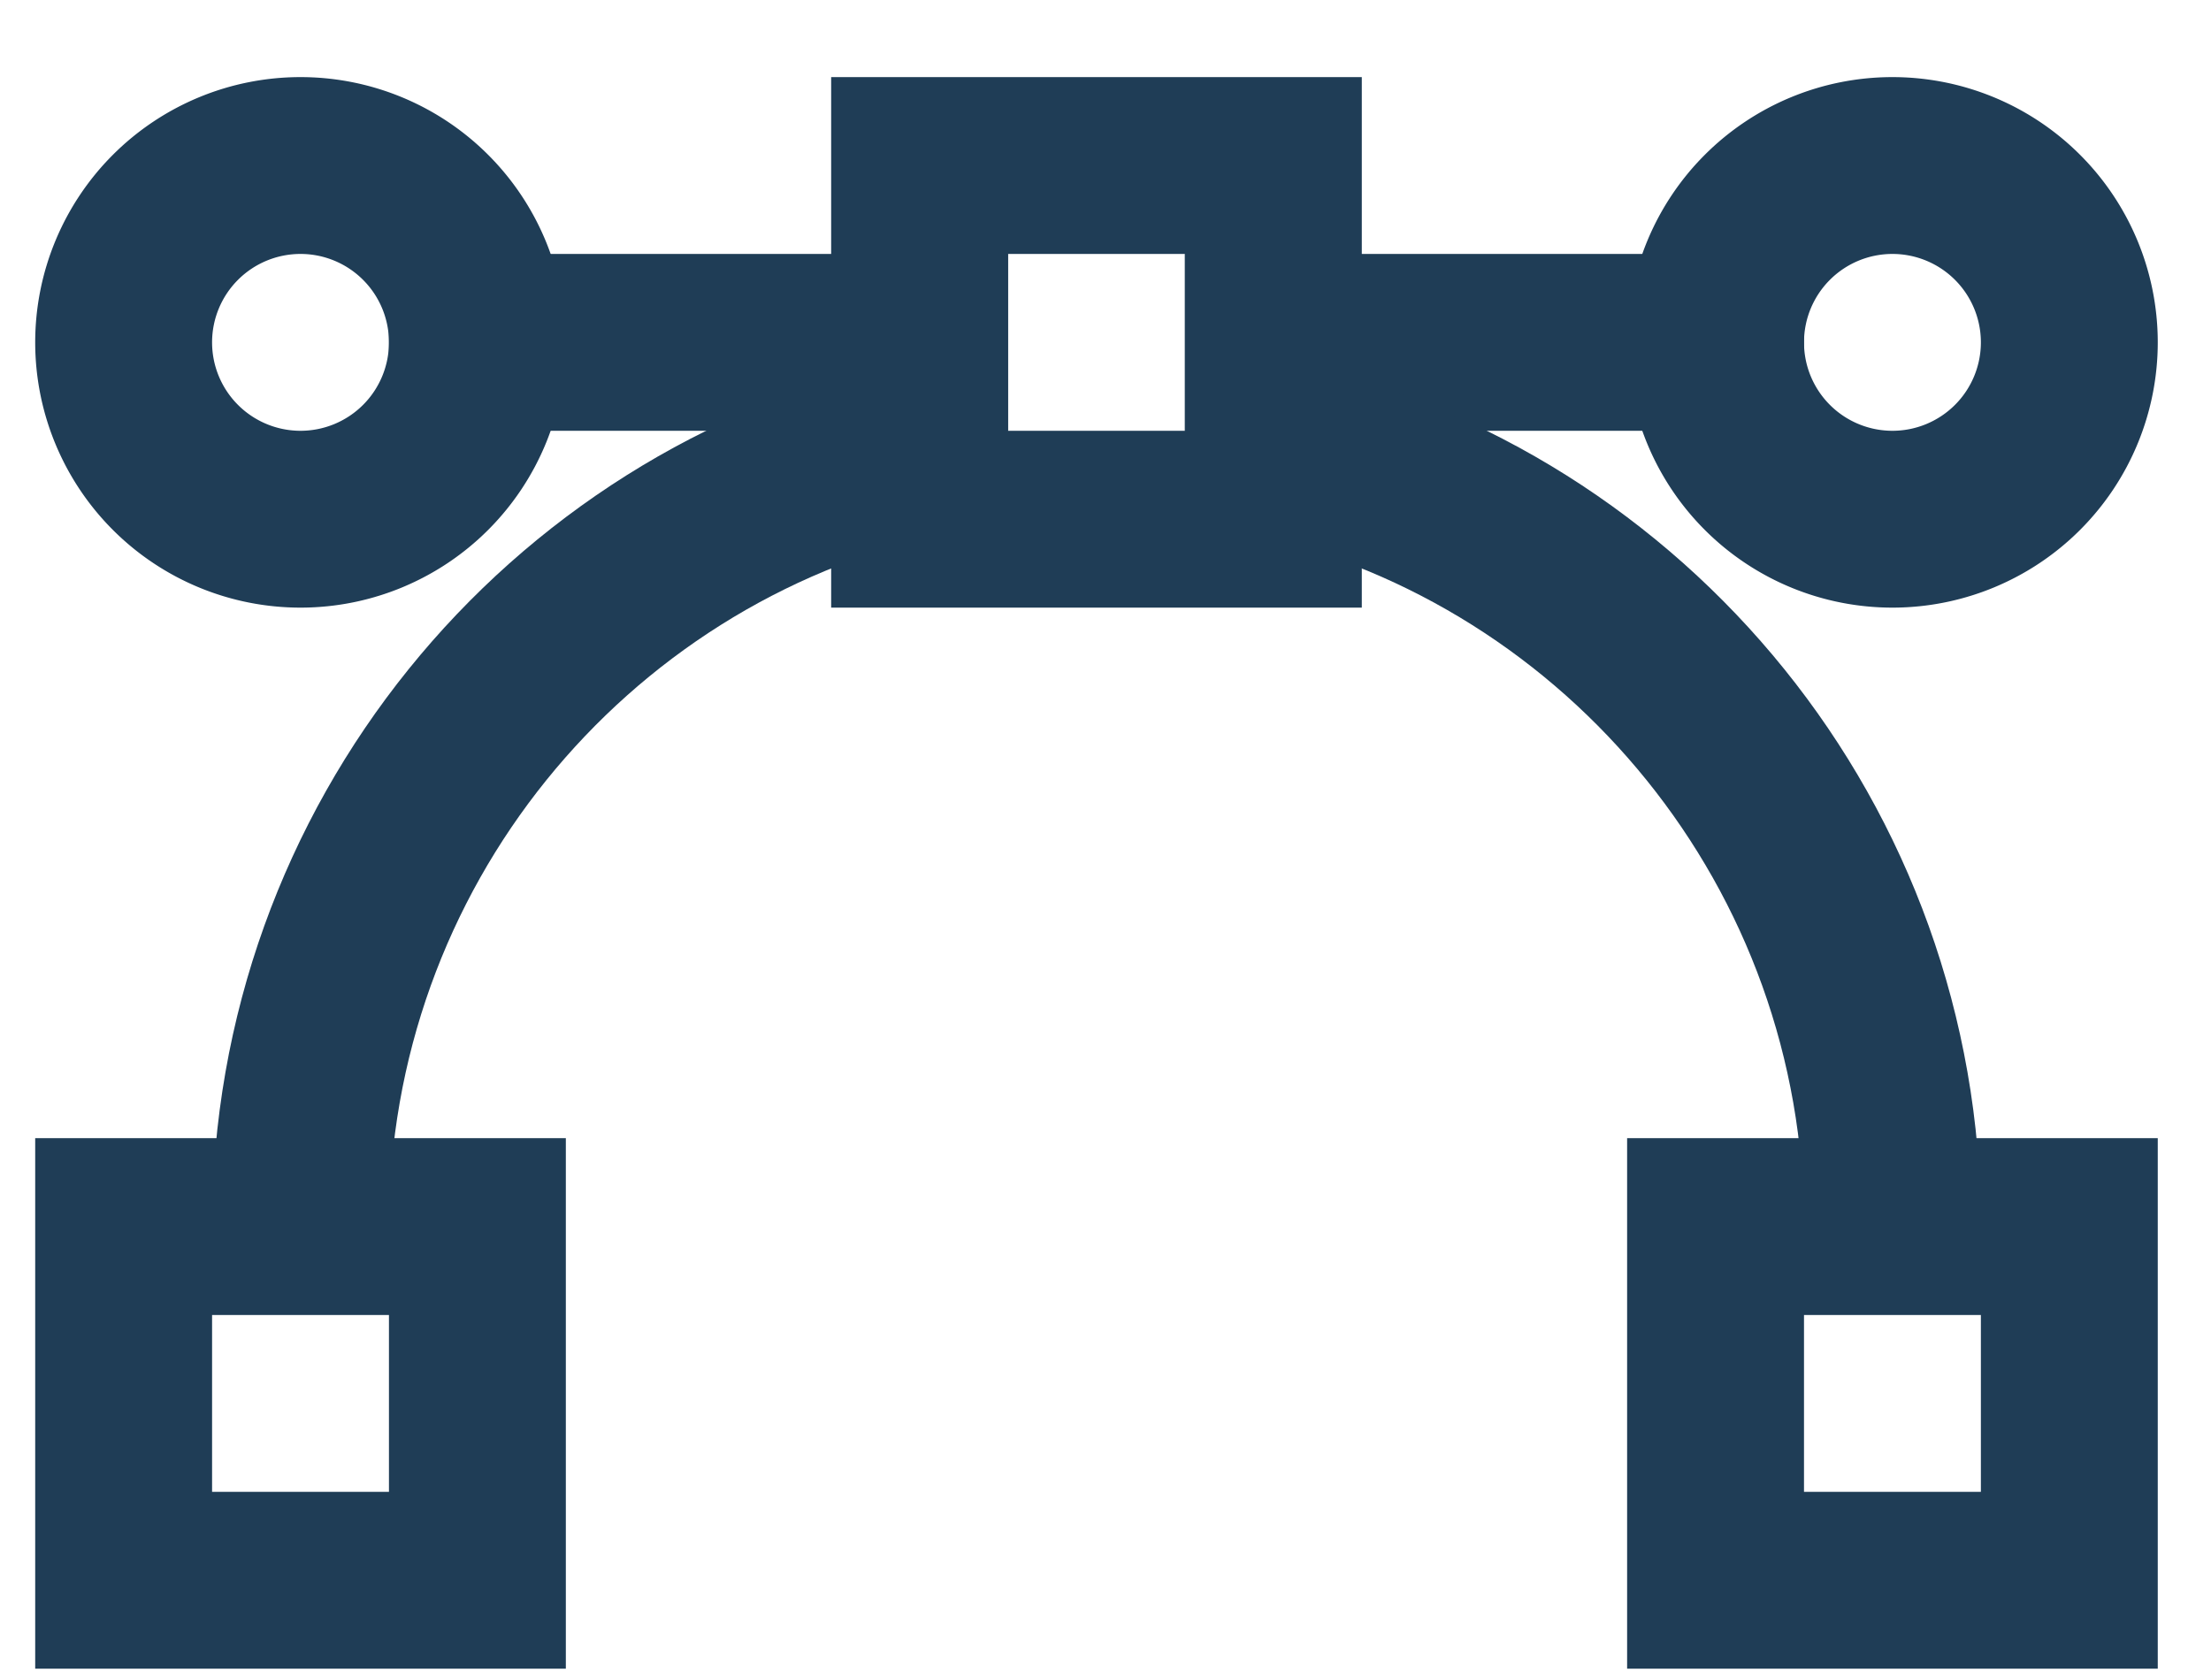 <svg width="25" height="19" fill="none" xmlns="http://www.w3.org/2000/svg"><path d="M5.398 3.872h5M14.398 3.872h5" stroke="#1F3D56" stroke-width="2" stroke-miterlimit="10" stroke-linecap="square"></path><path d="M14.398 5.072c4 .9 7 4.5 7 8.8M3.398 13.872c0-4.3 3-7.9 7-8.8" stroke="#1F3D56" stroke-width="2" stroke-miterlimit="10"></path><path d="M3.398 5.872a2 2 0 100-4 2 2 0 000 4zM21.398 5.872a2 2 0 100-4 2 2 0 000 4zM14.398 1.872h-4v4h4v-4zM5.398 13.872h-4v4h4v-4zM23.398 13.872h-4v4h4v-4z" stroke="#1F3D56" stroke-width="2" stroke-miterlimit="10" stroke-linecap="square"></path></svg>
